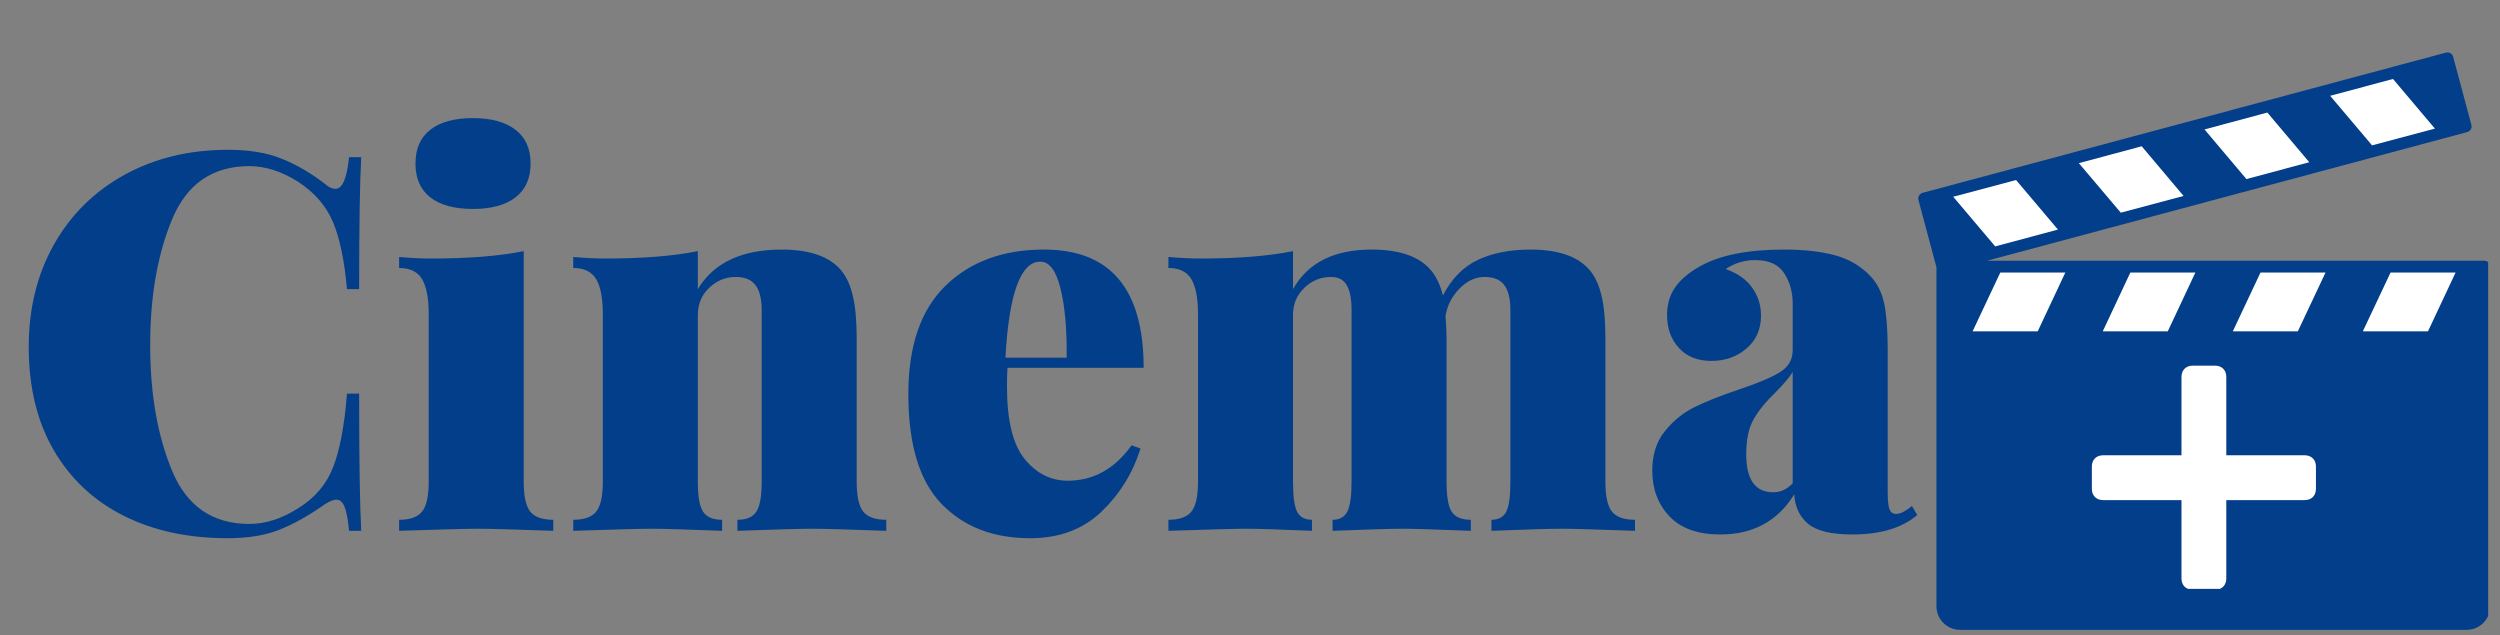 <svg xmlns="http://www.w3.org/2000/svg" xmlns:xlink="http://www.w3.org/1999/xlink" width="500" zoomAndPan="magnify" viewBox="0 0 375 95.25" height="127" preserveAspectRatio="xMidYMid meet" version="1.0"><rect x="0" y="0" width="375" height="95.25" fill="#808080" stroke="none"/><defs><g/><clipPath id="c48c1a4d7d"><path d="M 287.645 7.746 L 373.223 7.746 L 373.223 94.504 L 287.645 94.504 Z M 287.645 7.746 " clip-rule="nonzero"/></clipPath><clipPath id="4a36d3fb08"><path d="M 313.777 68 L 347.266 68 L 347.266 76 L 313.777 76 Z M 313.777 68 " clip-rule="nonzero"/></clipPath><clipPath id="789455aa32"><path d="M 327 54.848 L 334 54.848 L 334 88.332 L 327 88.332 Z M 327 54.848 " clip-rule="nonzero"/></clipPath></defs><g clip-path="url(#c48c1a4d7d)"><path fill="#023e8a" d="M 372.633 39.109 L 298.055 39.109 L 370.086 19.812 C 370.555 19.691 370.832 19.203 370.711 18.738 L 367.973 8.516 C 367.852 8.047 367.367 7.77 366.898 7.891 L 288.391 28.922 C 287.922 29.043 287.645 29.531 287.766 29.996 L 290.469 40.098 L 290.469 90.941 C 290.469 92.883 292.047 94.477 294.004 94.477 L 370 94.477 C 371.941 94.477 373.535 92.898 373.535 90.941 L 373.535 39.977 C 373.52 39.508 373.121 39.109 372.633 39.109 Z M 372.633 39.109 " fill-opacity="1" fill-rule="nonzero"/></g><path fill="#ffffff" d="M 365.238 19.293 L 358.949 11.844 L 349.523 14.371 L 355.812 21.805 Z M 365.238 19.293 " fill-opacity="1" fill-rule="nonzero"/><path fill="#ffffff" d="M 346.391 24.332 L 340.102 16.883 L 330.676 19.414 L 336.965 26.863 Z M 346.391 24.332 " fill-opacity="1" fill-rule="nonzero"/><path fill="#ffffff" d="M 327.539 29.391 L 321.254 21.941 L 311.828 24.473 L 318.117 31.902 Z M 327.539 29.391 " fill-opacity="1" fill-rule="nonzero"/><path fill="#ffffff" d="M 308.691 34.434 L 302.406 27 L 292.98 29.512 L 299.285 36.961 Z M 308.691 34.434 " fill-opacity="1" fill-rule="nonzero"/><path fill="#ffffff" d="M 295.891 49.695 L 305.66 49.695 L 309.801 40.875 L 300.047 40.875 Z M 295.891 49.695 " fill-opacity="1" fill-rule="nonzero"/><path fill="#ffffff" d="M 315.414 49.695 L 325.168 49.695 L 329.309 40.875 L 319.555 40.875 Z M 315.414 49.695 " fill-opacity="1" fill-rule="nonzero"/><path fill="#ffffff" d="M 334.922 49.695 L 344.676 49.695 L 348.832 40.875 L 339.078 40.875 Z M 334.922 49.695 " fill-opacity="1" fill-rule="nonzero"/><path fill="#ffffff" d="M 358.586 40.875 L 354.426 49.695 L 364.199 49.695 L 368.34 40.875 Z M 358.586 40.875 " fill-opacity="1" fill-rule="nonzero"/><g clip-path="url(#4a36d3fb08)"><path fill="#ffffff" d="M 345.711 75.016 L 315.457 75.016 C 314.449 75.016 313.777 74.344 313.777 73.336 L 313.777 69.973 C 313.777 68.965 314.449 68.293 315.457 68.293 L 345.711 68.293 C 346.719 68.293 347.391 68.965 347.391 69.973 L 347.391 73.336 C 347.391 74.344 346.719 75.016 345.711 75.016 Z M 345.711 75.016 " fill-opacity="1" fill-rule="nonzero"/></g><g clip-path="url(#789455aa32)"><path fill="#ffffff" d="M 327.223 86.781 L 327.223 56.527 C 327.223 55.52 327.895 54.848 328.902 54.848 L 332.266 54.848 C 333.273 54.848 333.945 55.52 333.945 56.527 L 333.945 86.781 C 333.945 87.789 333.273 88.461 332.266 88.461 L 328.902 88.461 C 327.895 88.461 327.223 87.789 327.223 86.781 Z M 327.223 86.781 " fill-opacity="1" fill-rule="nonzero"/></g><g fill="#023e8a" fill-opacity="1"><g transform="translate(1.465, 79.623)"><g><path d="M 32.766 -57.156 C 35.93 -57.156 38.625 -56.703 40.844 -55.797 C 43.062 -54.898 45.223 -53.633 47.328 -52 C 47.859 -51.531 48.363 -51.297 48.844 -51.297 C 49.895 -51.297 50.578 -52.879 50.891 -56.047 L 52.719 -56.047 C 52.508 -52.297 52.406 -45.695 52.406 -36.25 L 50.578 -36.25 C 50.211 -40.477 49.523 -43.805 48.516 -46.234 C 47.516 -48.66 45.773 -50.691 43.297 -52.328 C 40.816 -53.91 38.363 -54.703 35.938 -54.703 C 30.445 -54.703 26.594 -52.062 24.375 -46.781 C 22.164 -41.5 21.062 -35.191 21.062 -27.859 C 21.062 -20.523 22.164 -14.219 24.375 -8.938 C 26.594 -3.664 30.445 -1.031 35.938 -1.031 C 38.363 -1.031 40.816 -1.82 43.297 -3.406 C 45.773 -4.938 47.516 -6.992 48.516 -9.578 C 49.523 -12.16 50.211 -15.828 50.578 -20.578 L 52.406 -20.578 C 52.406 -10.711 52.508 -3.852 52.719 0 L 50.891 0 C 50.734 -1.688 50.508 -2.883 50.219 -3.594 C 49.938 -4.312 49.531 -4.672 49 -4.672 C 48.57 -4.672 48.016 -4.457 47.328 -4.031 C 44.953 -2.344 42.68 -1.062 40.516 -0.188 C 38.359 0.676 35.75 1.109 32.688 1.109 C 26.727 1.109 21.504 -0.023 17.016 -2.297 C 12.535 -4.566 9.051 -7.852 6.562 -12.156 C 4.082 -16.457 2.844 -21.586 2.844 -27.547 C 2.844 -33.348 4.109 -38.488 6.641 -42.969 C 9.18 -47.457 12.719 -50.941 17.25 -53.422 C 21.789 -55.91 26.961 -57.156 32.766 -57.156 Z M 32.766 -57.156 "/></g></g></g><g fill="#023e8a" fill-opacity="1"><g transform="translate(58.213, 79.623)"><g><path d="M 12.734 -61.906 C 15.484 -61.906 17.609 -61.32 19.109 -60.156 C 20.617 -59 21.375 -57.312 21.375 -55.094 C 21.375 -52.875 20.617 -51.18 19.109 -50.016 C 17.609 -48.859 15.484 -48.281 12.734 -48.281 C 9.941 -48.281 7.805 -48.859 6.328 -50.016 C 4.848 -51.18 4.109 -52.875 4.109 -55.094 C 4.109 -57.312 4.848 -59 6.328 -60.156 C 7.805 -61.32 9.941 -61.906 12.734 -61.906 Z M 20.344 -7.359 C 20.344 -5.191 20.672 -3.695 21.328 -2.875 C 21.992 -2.062 23.145 -1.656 24.781 -1.656 L 24.781 0 C 19.082 -0.207 15.332 -0.312 13.531 -0.312 C 11.738 -0.312 7.781 -0.207 1.656 0 L 1.656 -1.656 C 3.289 -1.656 4.438 -2.062 5.094 -2.875 C 5.758 -3.695 6.094 -5.191 6.094 -7.359 L 6.094 -32.453 C 6.094 -34.879 5.758 -36.645 5.094 -37.75 C 4.438 -38.863 3.289 -39.422 1.656 -39.422 L 1.656 -41.078 C 3.344 -40.922 4.977 -40.844 6.562 -40.844 C 12.051 -40.844 16.645 -41.211 20.344 -41.953 Z M 20.344 -7.359 "/></g></g></g><g fill="#023e8a" fill-opacity="1"><g transform="translate(84.331, 79.623)"><g><path d="M 32.922 -42.188 C 37.148 -42.188 40.133 -41.133 41.875 -39.031 C 42.664 -38.07 43.242 -36.785 43.609 -35.172 C 43.984 -33.566 44.172 -31.445 44.172 -28.812 L 44.172 -7.359 C 44.172 -5.191 44.5 -3.695 45.156 -2.875 C 45.812 -2.062 46.961 -1.656 48.609 -1.656 L 48.609 0 C 42.898 -0.207 39.203 -0.312 37.516 -0.312 C 35.723 -0.312 31.977 -0.207 26.281 0 L 26.281 -1.656 C 27.656 -1.656 28.602 -2.062 29.125 -2.875 C 29.656 -3.695 29.922 -5.191 29.922 -7.359 L 29.922 -33.094 C 29.922 -34.781 29.613 -36.031 29 -36.844 C 28.395 -37.664 27.41 -38.078 26.047 -38.078 C 24.516 -38.078 23.18 -37.535 22.047 -36.453 C 20.91 -35.367 20.344 -34.008 20.344 -32.375 L 20.344 -7.359 C 20.344 -5.191 20.602 -3.695 21.125 -2.875 C 21.656 -2.062 22.609 -1.656 23.984 -1.656 L 23.984 0 C 18.703 -0.207 15.219 -0.312 13.531 -0.312 C 11.738 -0.312 7.781 -0.207 1.656 0 L 1.656 -1.656 C 3.289 -1.656 4.438 -2.062 5.094 -2.875 C 5.758 -3.695 6.094 -5.191 6.094 -7.359 L 6.094 -32.453 C 6.094 -34.879 5.758 -36.645 5.094 -37.75 C 4.438 -38.863 3.289 -39.422 1.656 -39.422 L 1.656 -41.078 C 3.344 -40.922 4.977 -40.844 6.562 -40.844 C 12.051 -40.844 16.645 -41.211 20.344 -41.953 L 20.344 -36.25 C 22.719 -40.207 26.91 -42.188 32.922 -42.188 Z M 32.922 -42.188 "/></g></g></g><g fill="#023e8a" fill-opacity="1"><g transform="translate(133.798, 79.623)"><g><path d="M 26.359 -7.516 C 30.211 -7.516 33.406 -9.285 35.938 -12.828 L 37.281 -12.344 C 36.125 -8.656 34.16 -5.488 31.391 -2.844 C 28.617 -0.207 25.066 1.109 20.734 1.109 C 15.191 1.109 10.758 -0.602 7.438 -4.031 C 4.113 -7.469 2.453 -12.957 2.453 -20.5 C 2.453 -27.727 4.312 -33.148 8.031 -36.766 C 11.75 -40.379 16.672 -42.188 22.797 -42.188 C 32.766 -42.188 37.75 -36.273 37.75 -24.453 L 17.328 -24.453 C 17.273 -23.828 17.25 -22.879 17.25 -21.609 C 17.25 -16.547 18.133 -12.93 19.906 -10.766 C 21.676 -8.598 23.828 -7.516 26.359 -7.516 Z M 22.25 -40.375 C 19.289 -40.375 17.547 -35.57 17.016 -25.969 L 26.203 -25.969 C 26.254 -30.188 25.945 -33.641 25.281 -36.328 C 24.625 -39.023 23.613 -40.375 22.25 -40.375 Z M 22.25 -40.375 "/></g></g></g><g fill="#023e8a" fill-opacity="1"><g transform="translate(173.608, 79.623)"><g><path d="M 67.203 -7.359 C 67.203 -5.191 67.531 -3.695 68.188 -2.875 C 68.852 -2.062 70.004 -1.656 71.641 -1.656 L 71.641 0 C 65.941 -0.207 62.242 -0.312 60.547 -0.312 C 58.859 -0.312 55.379 -0.207 50.109 0 L 50.109 -1.656 C 51.16 -1.656 51.895 -2.051 52.312 -2.844 C 52.738 -3.633 52.953 -5.141 52.953 -7.359 L 52.953 -33.094 C 52.953 -34.781 52.648 -36.031 52.047 -36.844 C 51.441 -37.664 50.453 -38.078 49.078 -38.078 C 47.703 -38.078 46.445 -37.492 45.312 -36.328 C 44.176 -35.172 43.477 -33.801 43.219 -32.219 C 43.32 -30.945 43.375 -29.812 43.375 -28.812 L 43.375 -7.359 C 43.375 -5.141 43.633 -3.633 44.156 -2.844 C 44.688 -2.051 45.641 -1.656 47.016 -1.656 L 47.016 0 C 41.742 -0.207 38.316 -0.312 36.734 -0.312 C 35.047 -0.312 31.562 -0.207 26.281 0 L 26.281 -1.656 C 27.332 -1.656 28.066 -2.062 28.484 -2.875 C 28.91 -3.695 29.125 -5.191 29.125 -7.359 L 29.125 -33.094 C 29.125 -34.781 28.883 -36.031 28.406 -36.844 C 27.938 -37.664 27.148 -38.078 26.047 -38.078 C 24.516 -38.078 23.18 -37.535 22.047 -36.453 C 20.91 -35.367 20.344 -34.008 20.344 -32.375 L 20.344 -7.359 C 20.344 -5.141 20.551 -3.633 20.969 -2.844 C 21.395 -2.051 22.133 -1.656 23.188 -1.656 L 23.188 0 C 18.332 -0.207 15.113 -0.312 13.531 -0.312 C 11.738 -0.312 7.781 -0.207 1.656 0 L 1.656 -1.656 C 3.289 -1.656 4.438 -2.062 5.094 -2.875 C 5.758 -3.695 6.094 -5.191 6.094 -7.359 L 6.094 -32.453 C 6.094 -34.879 5.758 -36.645 5.094 -37.75 C 4.438 -38.863 3.289 -39.422 1.656 -39.422 L 1.656 -41.078 C 3.344 -40.922 4.977 -40.844 6.562 -40.844 C 12.051 -40.844 16.645 -41.211 20.344 -41.953 L 20.344 -36.25 C 22.562 -40.207 26.492 -42.188 32.141 -42.188 C 36.359 -42.188 39.336 -41.133 41.078 -39.031 C 41.867 -38.07 42.453 -36.828 42.828 -35.297 C 44.141 -37.836 45.891 -39.617 48.078 -40.641 C 50.273 -41.672 52.906 -42.188 55.969 -42.188 C 60.188 -42.188 63.164 -41.133 64.906 -39.031 C 65.695 -38.07 66.273 -36.785 66.641 -35.172 C 67.016 -33.566 67.203 -31.445 67.203 -28.812 Z M 67.203 -7.359 "/></g></g></g><g fill="#023e8a" fill-opacity="1"><g transform="translate(246.106, 79.623)"><g><path d="M 11.953 0.547 C 8.578 0.547 6.031 -0.359 4.312 -2.172 C 2.594 -3.992 1.734 -6.281 1.734 -9.031 C 1.734 -11.395 2.352 -13.352 3.594 -14.906 C 4.844 -16.469 6.312 -17.672 8 -18.516 C 9.688 -19.359 11.875 -20.234 14.562 -21.141 C 17.414 -22.086 19.5 -22.957 20.812 -23.75 C 22.133 -24.539 22.797 -25.648 22.797 -27.078 L 22.797 -34.109 C 22.797 -35.805 22.375 -37.312 21.531 -38.625 C 20.688 -39.945 19.234 -40.609 17.172 -40.609 C 15.535 -40.609 14.062 -40.16 12.75 -39.266 C 14.539 -38.629 15.867 -37.691 16.734 -36.453 C 17.609 -35.211 18.047 -33.828 18.047 -32.297 C 18.047 -30.234 17.316 -28.582 15.859 -27.344 C 14.41 -26.102 12.66 -25.484 10.609 -25.484 C 8.547 -25.484 6.922 -26.129 5.734 -27.422 C 4.547 -28.711 3.953 -30.363 3.953 -32.375 C 3.953 -33.957 4.348 -35.328 5.141 -36.484 C 5.93 -37.648 7.172 -38.707 8.859 -39.656 C 11.816 -41.344 16.039 -42.188 21.531 -42.188 C 24.438 -42.188 26.941 -41.91 29.047 -41.359 C 31.16 -40.805 32.957 -39.766 34.438 -38.234 C 35.488 -37.117 36.188 -35.727 36.531 -34.062 C 36.875 -32.406 37.047 -30.102 37.047 -27.156 L 37.047 -5.938 C 37.047 -4.613 37.133 -3.711 37.312 -3.234 C 37.5 -2.766 37.832 -2.531 38.312 -2.531 C 38.676 -2.531 39.066 -2.648 39.484 -2.891 C 39.91 -3.129 40.312 -3.406 40.688 -3.719 L 41.484 -2.375 C 39.211 -0.426 35.961 0.547 31.734 0.547 C 28.578 0.547 26.363 0.008 25.094 -1.062 C 23.82 -2.145 23.133 -3.613 23.031 -5.469 C 20.551 -1.457 16.859 0.547 11.953 0.547 Z M 19.875 -5.781 C 20.977 -5.781 21.953 -6.227 22.797 -7.125 L 22.797 -23.828 C 22.316 -23.035 21.445 -22.004 20.188 -20.734 C 18.758 -19.367 17.676 -18.035 16.938 -16.734 C 16.195 -15.441 15.828 -13.691 15.828 -11.484 C 15.828 -7.68 17.176 -5.781 19.875 -5.781 Z M 19.875 -5.781 "/></g></g></g></svg>